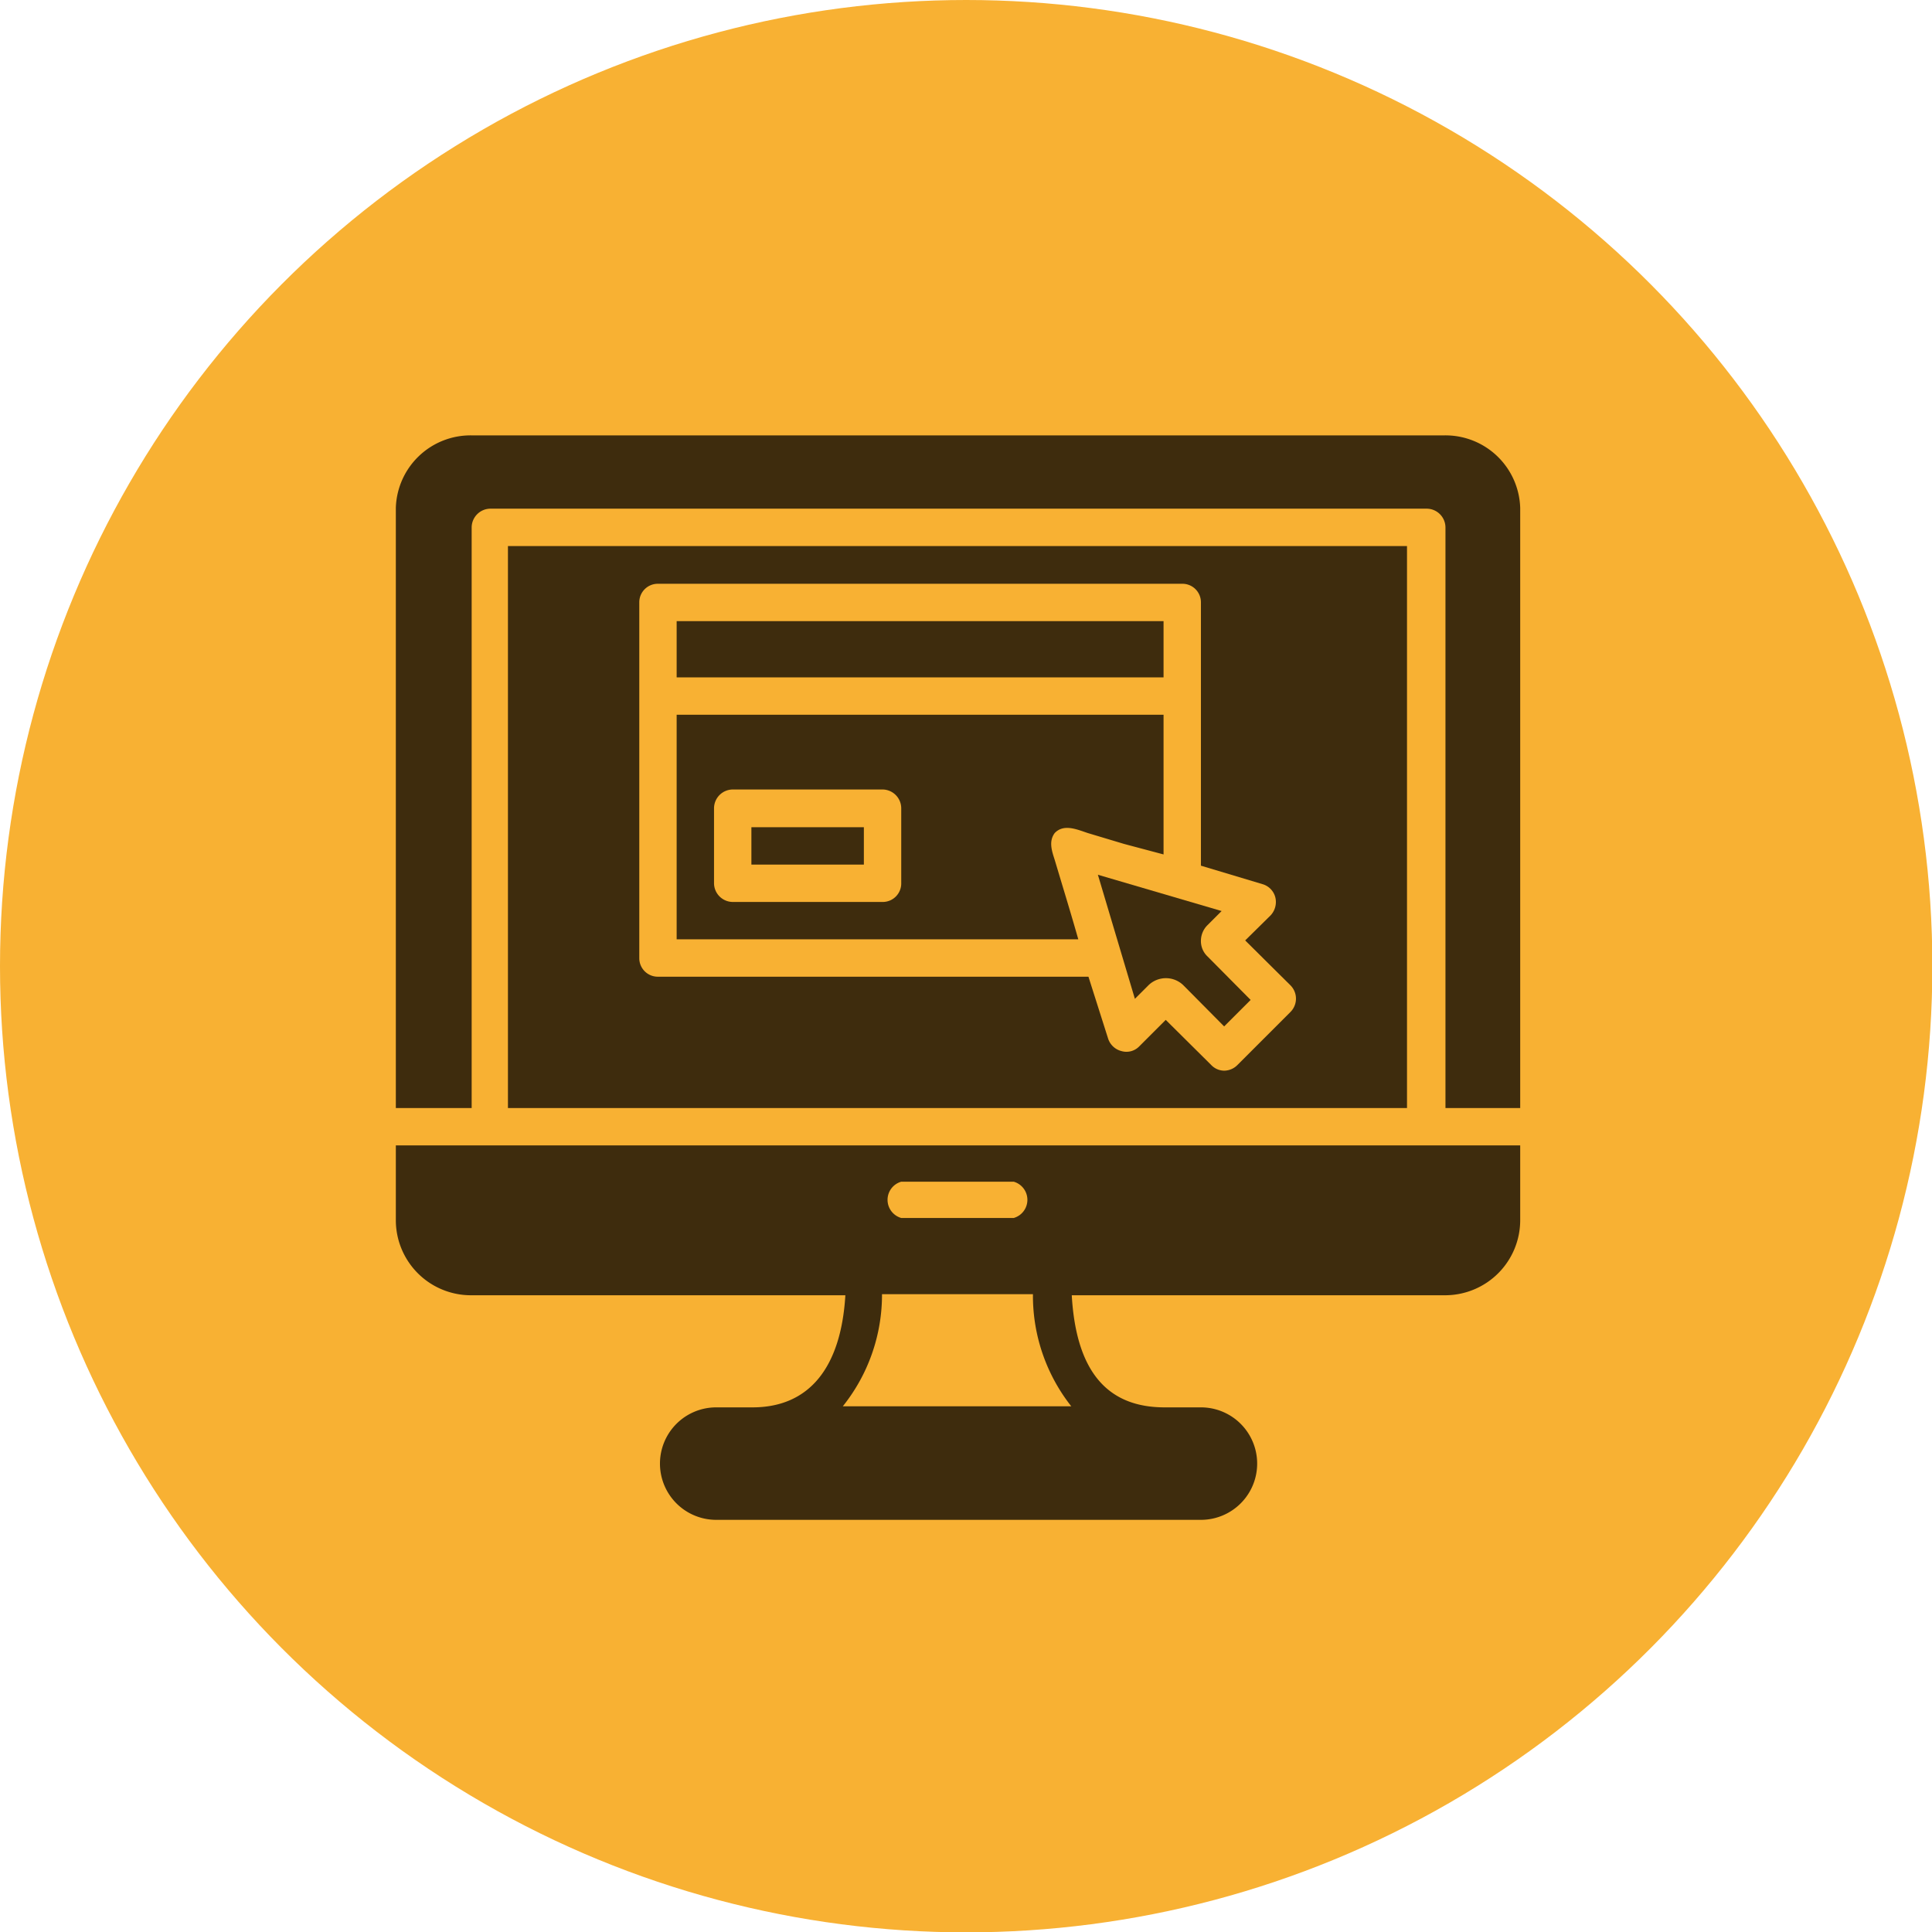 <svg xmlns="http://www.w3.org/2000/svg" viewBox="0 0 53.25 53.25"><defs><style>.cls-1{fill:#f8b133;}.cls-2{opacity:0.75;}</style></defs><title>webicon</title><g id="Capa_2" data-name="Capa 2"><g id="Capa_1-2" data-name="Capa 1"><circle class="cls-1" cx="26.63" cy="26.63" r="26.63"/><g class="cls-2"><rect x="18.65" y="17.12" width="13.42" height="1.55"/><rect x="20.71" y="22.8" width="3.1" height="1.03"/><path d="M33.1,25.92a.61.61,0,0,1,.17-.41l.4-.4-3.41-1,.65,2.18.37,1.24.38-.38a.69.69,0,0,1,.95,0l1.13,1.14.73-.73-1.19-1.2A.58.58,0,0,1,33.1,25.92Z"/><path d="M32.07,23.55V19.7H18.65v6.19H29.72c-.15-.53-.31-1.06-.47-1.59l-.18-.6c-.08-.25-.17-.51,0-.74h0c.25-.26.61-.1.91,0l1,.3Zm-7.23.79a.51.51,0,0,1-.51.52H20.2a.52.52,0,0,1-.52-.52V22.28a.52.52,0,0,1,.52-.52h4.13a.52.52,0,0,1,.51.52Z"/><path d="M13.49,31.57H10.91v2.06A2.07,2.07,0,0,0,13,35.7h10.3c-.12,2-1,3.09-2.56,3.09h-1a1.55,1.55,0,0,0,0,3.1H33.1a1.55,1.55,0,0,0,0-3.1h-1c-1.59,0-2.44-1-2.56-3.09h10.3a2.07,2.07,0,0,0,2.06-2.07V31.57H13.49Zm11.35,1h3.1a.52.52,0,0,1,0,1h-3.1a.52.52,0,0,1,0-1Zm4.71,6.19H23.23a4.92,4.92,0,0,0,1.08-3.09h4.16A4.92,4.92,0,0,0,29.55,38.79Z"/><path d="M14,15.05V30.54H38.78V15.05ZM35.57,27.89l-1.46,1.46a.52.52,0,0,1-.37.16.5.5,0,0,1-.36-.16l-1.25-1.24-.73.73a.49.49,0,0,1-.49.13.52.52,0,0,1-.37-.35L30,26.92H18.13a.51.51,0,0,1-.51-.51V16.6a.51.51,0,0,1,.51-.51H32.58a.51.51,0,0,1,.52.51v7.26l1.7.51a.51.51,0,0,1,.35.36.54.54,0,0,1-.13.5l-.7.69,1.25,1.24A.52.52,0,0,1,35.57,27.89Z"/><path d="M39.81,12H13A2.06,2.06,0,0,0,10.91,14V30.54H13v-16a.52.52,0,0,1,.52-.52h25.8a.52.52,0,0,1,.52.52v16h2.06V14A2.06,2.06,0,0,0,39.81,12Z"/></g></g></g></svg>